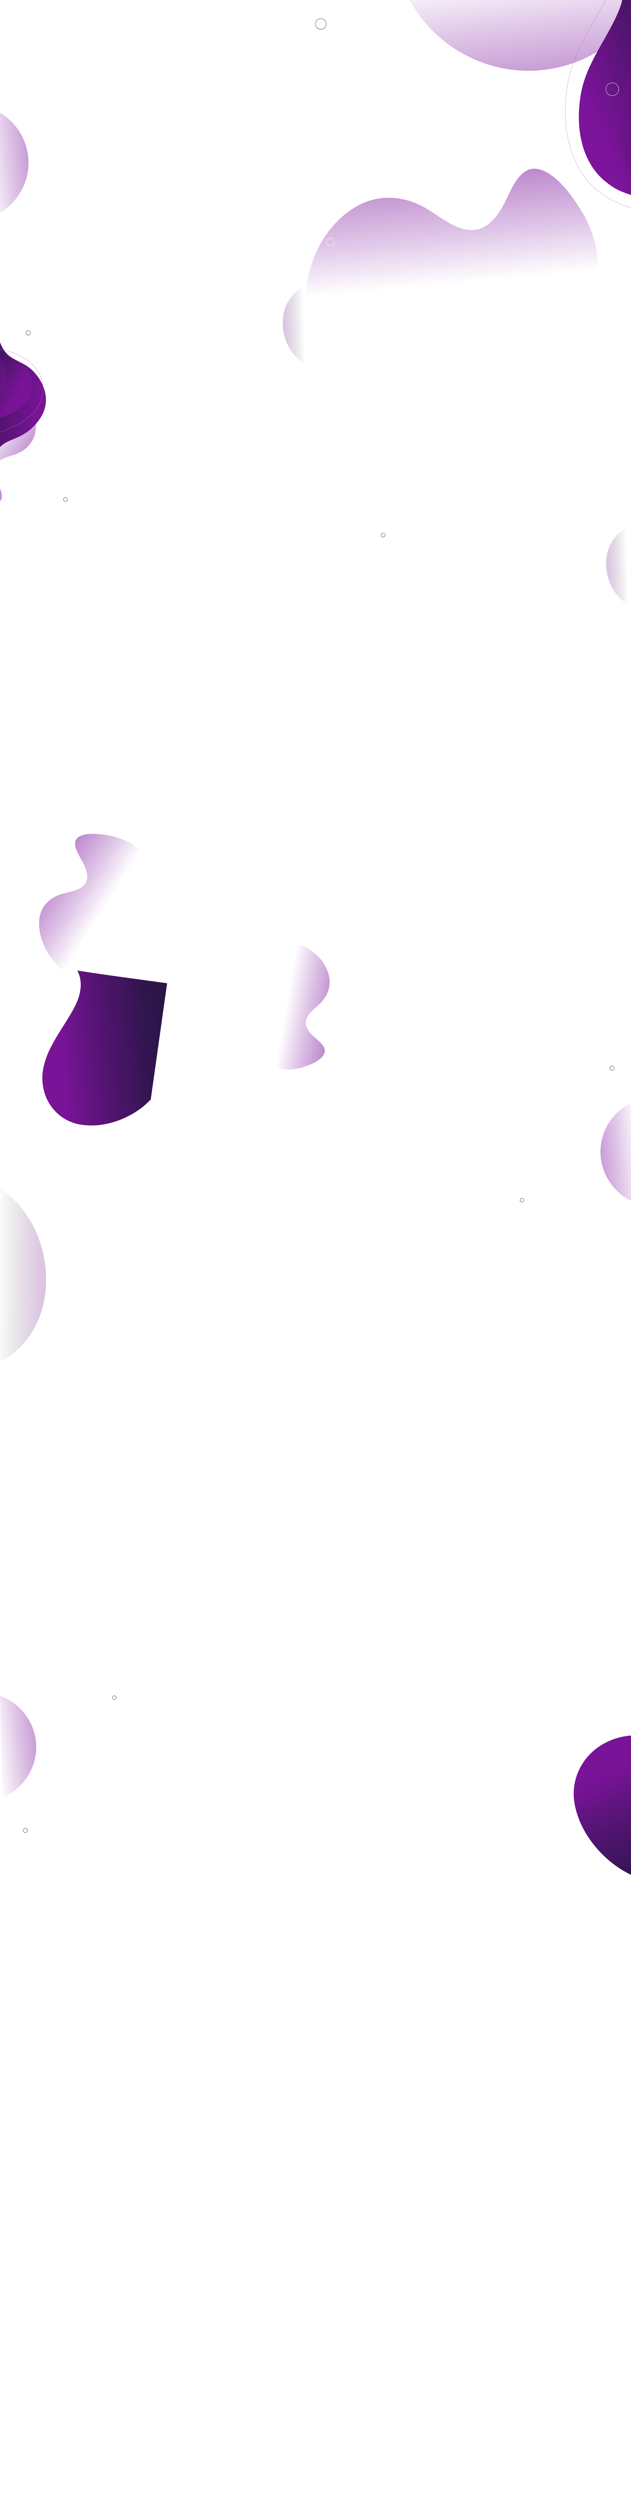 <svg width="1440" height="5701" viewBox="0 0 1440 5701" fill="none" xmlns="http://www.w3.org/2000/svg" xmlns:xlink="http://www.w3.org/1999/xlink">
<g clip-path="url(#clip0)">
<rect width="1440" height="5700" transform="translate(0 0.658)" fill="white"/>
<path d="M690.5 8.522L690.5 616.429L1558.34 616.429L1558.34 8.522L690.5 8.522Z" fill="white"/>
<path d="M1418.19 76.794C1445.16 51.448 1467.63 21.195 1484.38 -12.736C1489.29 -22.956 1493.78 -33.586 1497.87 -44.624C1398.17 -42.58 1298.48 -40.127 1198.78 -38.083C1105.62 -36.038 1012.87 -33.994 919.717 -31.95C923.802 -22.139 928.297 -12.327 933.2 -2.925C949.543 28.145 971.198 55.536 996.122 78.838C1050.46 129.122 1122.38 159.375 1198.78 161.419C1204.09 161.419 1209 161.419 1214.31 161.419C1291.53 158.966 1363.85 127.896 1418.19 76.794Z" fill="url(#paint1_linear)"/>
<path d="M1320.54 700.645C1360.99 676.116 1370.39 629.102 1363.44 580.862C1358.13 544.069 1343.42 506.867 1325.03 477.841C1317.68 465.985 1308.28 452.086 1297.66 438.595C1278.86 414.883 1255.57 392.808 1231.06 386.266C1184.48 373.593 1164.46 439.821 1148.12 469.256C1139.13 485.608 1128.1 501.552 1112.57 512.59C1104.4 518.313 1096.63 521.584 1088.46 523.219C1045.97 532.213 1004.7 493.376 969.155 473.344C916.448 443.909 856.794 442.274 805.312 475.797C798.366 480.294 791.829 485.2 785.7 490.105C745.25 523.628 717.875 571.051 705.617 622.152C694.994 666.304 692.134 723.538 726.864 757.061C770.991 799.578 835.956 755.017 998.574 730.079C1018.59 726.809 1040.25 723.947 1063.13 721.903C1133.82 714.544 1205.73 728.035 1276.41 716.588C1293.98 713.318 1308.69 708.003 1320.54 700.645Z" fill="url(#paint2_linear)"/>
<rect x="1247.08" y="518.034" width="625.976" height="392.242" transform="rotate(-90 1247.08 518.034)" fill="url(#pattern0)"/>
<path d="M1420.64 -41.762C1424.32 -22.139 1422.28 -0.472 1412.47 23.648C1385.1 90.285 1336.88 144.249 1325.03 217.426C1316.05 272.616 1320.54 333.53 1352 381.361C1360.99 394.852 1371.61 406.298 1384.28 416.11C1394.49 424.286 1405.93 431.645 1417.78 436.551C1465.18 455.765 1516.66 463.941 1567.73 459.853C1586.94 458.218 1587.35 458.218 1588.57 443.501C1591.02 413.248 1588.57 381.77 1588.57 351.517L1588.57 -41.762L1420.64 -41.762Z" fill="url(#paint3_linear)"/>
<path d="M1412.88 -123.934C1417.37 -99.814 1414.92 -73.241 1402.66 -43.806C1369.16 37.957 1309.92 104.185 1295.21 193.715C1284.17 261.169 1289.49 335.982 1327.89 394.852C1338.93 411.613 1352 425.513 1367.53 437.368C1380.19 447.18 1394.08 456.174 1408.79 462.306C1466.81 486.017 1530.14 495.829 1592.66 490.923C1616.36 489.288 1616.76 488.879 1618.4 470.891C1621.26 433.689 1618.4 395.26 1618.4 358.058L1618.4 -124.342L1412.88 -124.342L1412.88 -123.934Z" stroke="#B172C4" stroke-width="0.5" stroke-miterlimit="10"/>
<path opacity="0.3" d="M1583.26 530.578C1571.41 526.081 1448.02 474.57 1418.6 343.75C1398.58 255.446 1425.14 144.249 1507.26 89.059C1546.9 62.486 1588.16 56.353 1613.5 55.127L1583.26 530.578Z" fill="url(#paint4_linear)"/>
<path d="M744.433 54.718C744.433 47.945 738.945 42.454 732.176 42.454C725.406 42.454 719.918 47.945 719.918 54.718C719.918 61.492 725.406 66.983 732.176 66.983C738.945 66.983 744.433 61.492 744.433 54.718Z" stroke="url(#paint5_linear)" stroke-width="0.75" stroke-miterlimit="10"/>
<path d="M762.82 551.836C762.82 546.869 758.795 542.842 753.831 542.842C748.866 542.842 744.842 546.869 744.842 551.836C744.842 556.803 748.866 560.83 753.831 560.83C758.795 560.83 762.82 556.803 762.82 551.836Z" stroke="white" stroke-width="0.75" stroke-miterlimit="10"/>
<path d="M1412.06 203.527C1412.06 195.398 1405.48 188.809 1397.35 188.809C1389.23 188.809 1382.64 195.398 1382.64 203.527C1382.64 211.655 1389.23 218.244 1397.35 218.244C1405.48 218.244 1412.06 211.655 1412.06 203.527Z" stroke="white" stroke-width="0.75" stroke-miterlimit="10"/>
<path d="M65.265 732.394L-114.377 921.089L155.3 1177.53L334.942 988.836L65.265 732.394Z" fill="white"/>
<path d="M28.748 280.124C17.878 268.56 4.907 258.924 -9.639 251.74C-14.02 249.638 -18.577 247.711 -23.308 245.959C-22.408 288.709 -21.332 331.46 -20.431 374.21C-19.532 414.157 -18.633 453.929 -17.734 493.877C-13.53 492.125 -9.326 490.197 -5.298 488.095C8.014 481.087 19.747 471.801 29.728 461.113C51.265 437.81 64.213 406.974 65.07 374.21C65.069 371.933 65.067 369.83 65.066 367.552C63.996 334.438 50.662 303.427 28.748 280.124Z" fill="url(#paint6_linear)"/>
<path d="M-132.008 1091.09C-134.69 1111.19 -121.513 1126.96 -103.532 1137.59C-89.814 1145.7 -73.433 1150.78 -58.794 1152.43C-52.856 1153.16 -45.687 1153.75 -38.324 1153.82C-25.351 1153.91 -11.715 1152.06 -2.939 1145.63C13.818 1133.48 -2.921 1109 -8.359 1095.64C-11.405 1088.24 -13.764 1080.28 -13.277 1072.13C-12.992 1067.86 -11.997 1064.39 -10.346 1061.22C-1.925 1044.61 22.143 1041.26 38.391 1034.76C62.394 1025.06 78.979 1005.57 81.623 979.375C81.989 975.848 82.108 972.346 82.117 968.982C82.041 946.441 73.424 924.452 59.787 906.744C47.895 891.338 29.547 875.013 9.012 877.611C-17.054 880.933 -19.637 914.6 -55.029 975.616C-59.319 983.182 -64.185 991.184 -69.654 999.376C-86.201 1024.96 -110.042 1045.36 -125.223 1072.05C-128.991 1078.68 -131.17 1085.02 -132.008 1091.09Z" fill="url(#paint7_linear)"/>
<rect width="1045.99" height="1016.2" transform="matrix(0.165 -0.174 0.174 0.165 -163.006 917.042)" fill="url(#pattern1)"/>
<path d="M19.855 810.584C9.729 802.164 3.239 790.431 -0.792 777.895L-135.131 919.004L-10.577 1037.45C-7.451 1028.57 -2.076 1020.38 6.074 1014.11C16.779 1005.92 29.831 1002.37 41.837 996.62C54.458 990.731 66.294 983.127 76.085 973.096C91.199 957.729 103.851 938.087 104.789 916.011C105.861 894.303 97.396 872.956 84.081 855.943C76.909 846.705 68.028 838.501 57.963 832.557C45.504 825.061 31.125 820.092 19.855 810.584Z" fill="url(#paint8_linear)"/>
<rect width="1051.24" height="825.226" transform="matrix(0.165 -0.174 0.174 0.165 -164.348 920.993)" fill="url(#pattern2)"/>
<path d="M-38.298 809.109L-144.248 920.398C-115.426 947.805 -86.369 974.71 -58.031 1002.62C-56.558 987.101 -43.854 974.52 -30.03 967.115C4.469 948.664 52.631 941.272 68.965 900.229C77.718 878.33 73.132 853.417 56.722 836.604C36.237 815.433 3.635 805.465 -25.203 807.297C-29.657 807.655 -33.984 808.135 -38.298 809.109Z" fill="url(#paint9_linear)"/>
<path d="M27.962 2326.75L245.145 2182.84L39.414 1872.74L-177.769 2016.64L27.962 2326.75Z" fill="white"/>
<path d="M345.833 1985.79C347.26 1961.68 329.258 1941.48 305.737 1927.1C287.793 1916.13 266.808 1908.61 248.331 1905.38C240.832 1904.01 231.803 1902.69 222.583 1901.98C206.341 1900.78 189.456 1901.88 179.092 1908.94C159.291 1922.25 182.586 1953.29 190.673 1969.93C195.193 1979.14 198.911 1988.98 199.083 1998.81C199.136 2003.96 198.224 2008.08 196.462 2011.78C187.52 2031.18 157.725 2033.23 138.016 2039.73C108.912 2049.47 90.03 2071.68 89.236 2103.18C89.117 2107.43 89.304 2111.65 89.616 2115.73C91.874 2143.03 104.767 2170.38 123.531 2192.97C139.89 2212.62 164.418 2233.92 189.864 2232.5C222.162 2230.66 222.162 2190.11 260.592 2119.18C265.234 2110.38 270.555 2101.1 276.613 2091.64C294.862 2062.04 322.736 2039.33 339.171 2008.29C343.249 2000.57 345.367 1993.07 345.833 1985.79Z" fill="url(#paint10_linear)"/>
<path d="M598.641 2407.42C604.297 2426.89 622.715 2436 643.459 2438.47C659.282 2440.35 676.319 2438.39 690.38 2433.99C696.106 2432.26 702.906 2429.91 709.672 2427.01C721.579 2421.86 733.308 2414.66 738.742 2405.24C749.169 2387.35 723.978 2371.71 713.61 2361.68C707.84 2356.14 702.466 2349.81 699.624 2342.15C698.163 2338.13 697.672 2334.56 697.904 2330.99C698.907 2312.4 719.575 2299.62 731.821 2287.12C749.869 2268.55 757.18 2244.03 749.027 2218.99C747.938 2215.62 746.634 2212.37 745.285 2209.29C736.12 2188.69 719.363 2172.05 699.74 2161.35C682.643 2152.05 659.267 2144.52 641.526 2155.18C619.017 2168.74 630.24 2200.59 622.478 2270.7C621.605 2279.35 620.382 2288.64 618.683 2298.34C613.868 2328.43 600.286 2356.71 597.163 2387.25C596.394 2394.84 596.958 2401.52 598.641 2407.42Z" fill="url(#paint11_linear)"/>
<rect width="1828.84" height="1435.64" transform="matrix(-0.033 0.238 -0.238 -0.033 409.214 2221.17)" fill="url(#pattern3)"/>
<path d="M344.079 2507.06L381.373 2242.36C312.853 2232.74 244.507 2224.08 176.157 2213.26C189.782 2236.71 184.539 2267.37 172.472 2291.84C142.328 2352.86 81.657 2412.07 100.08 2486.67C109.857 2526.52 141.559 2557.13 181.795 2564.31C232.208 2573.54 288.43 2554.65 327.383 2522.88C333.322 2517.86 338.96 2512.8 344.079 2507.06Z" fill="url(#paint12_linear)"/>
<path d="M-46.035 797.975L-182.791 941.622C-145.717 976.877 -108.153 1011.87 -71.562 1047.63C-69.583 1027.51 -53.37 1011.5 -35.383 1002.01C9.025 978.233 71.261 968.508 92.382 915.576C103.706 887.419 97.703 855.356 76.456 833.46C49.998 806.366 8.02 793.286 -29.357 795.702C-34.922 796.212 -40.482 796.97 -46.035 797.975Z" stroke="#B172C4" stroke-width="0.5" stroke-miterlimit="10"/>
<rect width="1117.82" height="700.829" transform="matrix(-1.37431e-08 0.24 -0.24 0 325.194 881.633)" fill="url(#pattern4)"/>
<path opacity="0.3" d="M747.259 849.072C741.853 848.528 685.037 840.929 658.343 790.045C640.257 755.716 638.921 706.73 666.811 674.749C680.277 659.34 696.687 652.212 707.042 648.886L747.259 849.072Z" fill="url(#paint13_linear)"/>
<path opacity="0.3" d="M1485.26 1398.07C1479.85 1397.53 1423.04 1389.93 1396.34 1339.04C1378.26 1304.72 1376.92 1255.73 1404.81 1223.75C1418.28 1208.34 1434.69 1201.21 1445.04 1197.89L1485.26 1398.07Z" fill="url(#paint14_linear)"/>
<path opacity="0.3" d="M-14.599 795.954L-110.762 896.964L-130.452 922.728L-66.334 983.699C-59.188 976.955 -51.546 970.199 -44.031 963.322C-24.271 945.362 -5.989 922.854 4.679 898.182C15.46 873.135 16.843 843.986 3.838 819.531C-0.976 810.359 -7.241 802.709 -14.599 795.954Z" fill="url(#paint15_linear)"/>
<path d="M68.373 762.67C70.375 760.568 70.292 757.242 68.189 755.242C66.085 753.241 62.757 753.324 60.755 755.426C58.754 757.529 58.836 760.855 60.94 762.855C63.044 764.856 66.372 764.773 68.373 762.67Z" stroke="url(#paint16_linear)" stroke-width="0.75" stroke-miterlimit="10"/>
<path d="M152.812 1142.28C154.546 1140.46 154.475 1137.58 152.652 1135.85C150.828 1134.11 147.944 1134.18 146.209 1136.01C144.475 1137.83 144.546 1140.71 146.369 1142.44C148.193 1144.18 151.077 1144.11 152.812 1142.28Z" stroke="url(#paint17_linear)" stroke-width="0.75" stroke-miterlimit="10"/>
<path d="M877.434 1223.46C879.169 1221.64 879.098 1218.76 877.274 1217.03C875.451 1215.29 872.567 1215.36 870.832 1217.19C869.097 1219.01 869.169 1221.89 870.992 1223.62C872.815 1225.36 875.7 1225.29 877.434 1223.46Z" stroke="url(#paint18_linear)" stroke-width="0.75" stroke-miterlimit="10"/>
<path d="M1403.55 2711.14C1413.63 2722.05 1425.69 2731.17 1439.25 2738.02C1443.34 2740.02 1447.59 2741.86 1452 2743.54C1451.53 2703.52 1450.9 2663.5 1450.43 2623.48C1449.93 2586.09 1449.44 2548.86 1448.94 2511.46C1444.99 2513.07 1441.04 2514.84 1437.25 2516.77C1424.72 2523.22 1413.65 2531.82 1404.21 2541.74C1383.84 2563.37 1371.45 2592.13 1370.36 2622.78C1370.34 2624.91 1370.32 2626.88 1370.3 2629.01C1371.02 2660.02 1383.23 2689.15 1403.55 2711.14Z" fill="url(#paint19_linear)"/>
<path d="M1396.86 2440.82C1399.58 2440.84 1401.8 2438.66 1401.83 2435.94C1401.85 2433.22 1399.67 2431 1396.95 2430.98C1394.23 2430.95 1392.01 2433.14 1391.98 2435.85C1391.96 2438.57 1394.14 2440.79 1396.86 2440.82Z" stroke="url(#paint20_linear)" stroke-width="0.75" stroke-miterlimit="10"/>
<path d="M1191.1 2741.26C1193.46 2741.28 1195.39 2739.39 1195.41 2737.04C1195.43 2734.68 1193.53 2732.76 1191.18 2732.73C1188.82 2732.71 1186.9 2734.61 1186.87 2736.96C1186.85 2739.32 1188.75 2741.24 1191.1 2741.26Z" stroke="url(#paint21_linear)" stroke-width="0.75" stroke-miterlimit="10"/>
<path d="M1197.29 2446.46C1199.28 2446.47 1200.91 2444.87 1200.93 2442.88C1200.94 2440.89 1199.34 2439.26 1197.35 2439.24C1195.36 2439.22 1193.73 2440.82 1193.71 2442.82C1193.69 2444.81 1195.29 2446.44 1197.29 2446.46Z" stroke="white" stroke-width="0.75" stroke-miterlimit="10"/>
<path d="M1120.13 2789.46C1123.39 2789.49 1126.05 2786.87 1126.08 2783.61C1126.11 2780.35 1123.49 2777.68 1120.23 2777.65C1116.97 2777.62 1114.3 2780.24 1114.27 2783.5C1114.24 2786.76 1116.86 2789.43 1120.13 2789.46Z" stroke="white" stroke-width="0.75" stroke-miterlimit="10"/>
<path opacity="0.3" d="M-119.103 2659.57C-106.715 2661.35 23.306 2684.38 79.866 2804.11C118.202 2884.89 116.587 2997.78 49.344 3068.68C16.88 3102.83 -21.567 3117.64 -45.715 3124.28L-119.103 2659.57Z" fill="url(#paint22_linear)"/>
<!-- <rect y="5012.87" width="1440" height="687.784" fill="#351553"/> -->
<path d="M48.731 3899.16C38.559 3888.34 26.417 3879.32 12.798 3872.59C8.696 3870.63 4.43 3868.82 -0 3867.18C0.82 3907.2 1.805 3947.21 2.625 3987.22C3.446 4024.61 4.266 4061.84 5.086 4099.23C9.024 4097.59 12.962 4095.78 16.736 4093.81C29.206 4087.25 40.199 4078.56 49.552 4068.56C69.734 4046.75 81.875 4017.89 82.696 3987.22C82.696 3985.09 82.696 3983.12 82.696 3980.99C81.711 3950 69.241 3920.97 48.731 3899.16Z" fill="url(#paint23_linear)"/>
<path d="M57.781 4169.41C55.062 4169.41 52.858 4171.61 52.858 4174.33C52.858 4177.05 55.062 4179.25 57.781 4179.25C60.499 4179.25 62.703 4177.05 62.703 4174.33C62.703 4171.61 60.499 4169.41 57.781 4169.41Z" stroke="url(#paint24_linear)" stroke-width="0.75" stroke-miterlimit="10"/> -->
<path d="M260.91 3867.18C258.554 3867.18 256.644 3869.09 256.644 3871.45C256.644 3873.8 258.554 3875.71 260.91 3875.71C263.267 3875.71 265.177 3873.8 265.177 3871.45C265.177 3869.09 263.267 3867.18 260.91 3867.18Z" stroke="url(#paint25_linear)" stroke-width="0.75" stroke-miterlimit="10"/>
<path d="M257.301 4162.03C255.307 4162.03 253.691 4163.65 253.691 4165.64C253.691 4167.63 255.307 4169.25 257.301 4169.25C259.294 4169.25 260.91 4167.63 260.91 4165.64C260.91 4163.65 259.294 4162.03 257.301 4162.03Z" stroke="white" stroke-width="0.75" stroke-miterlimit="10"/>
<path d="M331.465 3818.37C328.203 3818.37 325.559 3821.01 325.559 3824.27C325.559 3827.53 328.203 3830.18 331.465 3830.18C334.728 3830.18 337.372 3827.53 337.372 3824.27C337.372 3821.01 334.728 3818.37 331.465 3818.37Z" stroke="white" stroke-width="0.75" stroke-miterlimit="10"/>
<!-- <g clip-path="url(#clip2)">
<path fill-rule="evenodd" clip-rule="evenodd" d="M82.1972 5118.58H96.9992V5109.85L89.1221 5099.59L97 5089.03V5080.66L82.2658 5080.67L74.6872 5090.42L78.1398 5095.02L85.0214 5086.34H92.0655L81.9242 5099.59L91.9652 5112.83H85.1212L78.1429 5104.18L74.6872 5108.84L82.1972 5118.58ZM57.0764 5112.83H64.3637L74.6872 5099.63L64.226 5086.34H57L67.382 5099.64L57.0764 5112.83Z" fill="white"/>
</g> -->
<!-- <line x1="720.25" y1="5138.16" x2="720.25" y2="5583.13" stroke="white" stroke-width="0.5"/> -->
<g clip-path="url(#clip3)">
<path d="M1373.97 4946.62L1373.97 4930.09L1378.01 4934.26L1379.59 4932.62L1372.84 4925.62L1366.09 4932.62L1367.68 4934.26L1371.72 4930.09L1371.72 4946.62L1373.97 4946.62Z" fill="white"/>
</g>
<circle cx="400.139" cy="4465.16" r="84.238" fill="url(#pattern6)"/>
<g filter="url(#filter0_d)">
<rect x="485.78" y="135.848" width="1246" height="935" fill="url(#pattern7)"/>
</g> -->
<rect width="1828.84" height="1435.64" transform="matrix(-0.235 0.05 -0.051 -0.235 1627.92 4062.82)" fill="url(#pattern8)"/>
<path d="M1448.89 4279.34L1777.04 4208.72C1758.71 4123.8 1739.34 4039.49 1722.5 3954.24C1700.75 3980.45 1662.35 3987.55 1628.28 3983.92C1543.31 3974.8 1447.26 3928.92 1367.3 3982.93C1324.57 4011.7 1302.21 4062.31 1311.16 4112.85C1322.1 4176.26 1368.71 4234.35 1423.02 4266.51C1431.5 4271.34 1439.91 4275.8 1448.89 4279.34Z" fill="url(#paint26_linear)"/>
</g>
<defs>
<linearGradient id="paint0_linear" x1="95.5" y1="51.658" x2="95.5" y2="107.546" gradientUnits="userSpaceOnUse">
<stop stop-color="#5557FE"/>
<stop offset="1" stop-color="#9555FE"/>
</linearGradient>
<linearGradient id="paint1_linear" x1="1205.14" y1="-68.583" x2="1291.04" y2="714.287" gradientUnits="userSpaceOnUse">
<stop stop-color="white"/>
<stop offset="0.167" stop-color="#DFC5E7"/>
<stop offset="0.367" stop-color="#BC87CC"/>
<stop offset="0.55" stop-color="#A155B8"/>
<stop offset="0.71" stop-color="#8D32A9"/>
<stop offset="0.839" stop-color="#811C9F"/>
<stop offset="0.923" stop-color="#7D149C"/>
</linearGradient>
<linearGradient id="paint2_linear" x1="1032.51" y1="647.821" x2="969.112" y2="-30.804" gradientUnits="userSpaceOnUse">
<stop stop-color="white"/>
<stop offset="0.167" stop-color="#DFC5E7"/>
<stop offset="0.367" stop-color="#BC87CC"/>
<stop offset="0.55" stop-color="#A155B8"/>
<stop offset="0.71" stop-color="#8D32A9"/>
<stop offset="0.839" stop-color="#811C9F"/>
<stop offset="0.923" stop-color="#7D149C"/>
</linearGradient>
<linearGradient id="paint3_linear" x1="1617.8" y1="159.566" x2="1296.32" y2="292.986" gradientUnits="userSpaceOnUse">
<stop stop-color="#291546"/>
<stop offset="0.828" stop-color="#7D149C"/>
</linearGradient>
<linearGradient id="paint4_linear" x1="1523.34" y1="274.98" x2="1384.41" y2="242.309" gradientUnits="userSpaceOnUse">
<stop stop-opacity="0"/>
<stop offset="0.178" stop-color="#22052A" stop-opacity="0.199"/>
<stop offset="0.412" stop-color="#490C5B" stop-opacity="0.461"/>
<stop offset="0.618" stop-color="#65107E" stop-opacity="0.691"/>
<stop offset="0.786" stop-color="#771394" stop-opacity="0.879"/>
<stop offset="0.894" stop-color="#7D149C"/>
</linearGradient>
<linearGradient id="paint5_linear" x1="732.31" y1="68.766" x2="732.31" y2="40.904" gradientUnits="userSpaceOnUse">
<stop stop-color="#291546"/>
<stop offset="0.221" stop-color="#351553"/>
<stop offset="0.622" stop-color="#551473"/>
<stop offset="1" stop-color="#791498"/>
</linearGradient>
<linearGradient id="paint6_linear" x1="-33.505" y1="371.472" x2="301.976" y2="334.49" gradientUnits="userSpaceOnUse">
<stop stop-color="white"/>
<stop offset="0.167" stop-color="#DFC5E7"/>
<stop offset="0.367" stop-color="#BC87CC"/>
<stop offset="0.55" stop-color="#A155B8"/>
<stop offset="0.71" stop-color="#8D32A9"/>
<stop offset="0.839" stop-color="#811C9F"/>
<stop offset="0.923" stop-color="#7D149C"/>
</linearGradient>
<linearGradient id="paint7_linear" x1="-36.819" y1="1008.94" x2="206.802" y2="1170.16" gradientUnits="userSpaceOnUse">
<stop stop-color="white"/>
<stop offset="0.167" stop-color="#DFC5E7"/>
<stop offset="0.367" stop-color="#BC87CC"/>
<stop offset="0.55" stop-color="#A155B8"/>
<stop offset="0.71" stop-color="#8D32A9"/>
<stop offset="0.839" stop-color="#811C9F"/>
<stop offset="0.923" stop-color="#7D149C"/>
</linearGradient>
<linearGradient id="paint8_linear" x1="-83.744" y1="894.956" x2="143.194" y2="931.897" gradientUnits="userSpaceOnUse">
<stop stop-color="#291546"/>
<stop offset="0.828" stop-color="#7D149C"/>
</linearGradient>
<linearGradient id="paint9_linear" x1="-97.98" y1="861.507" x2="20.628" y2="930.062" gradientUnits="userSpaceOnUse">
<stop stop-color="#291546"/>
<stop offset="0.221" stop-color="#351553"/>
<stop offset="0.622" stop-color="#551473"/>
<stop offset="1" stop-color="#791498"/>
</linearGradient>
<linearGradient id="paint10_linear" x1="234.607" y1="2077.3" x2="-91.456" y2="1870.72" gradientUnits="userSpaceOnUse">
<stop stop-color="white"/>
<stop offset="0.167" stop-color="#DFC5E7"/>
<stop offset="0.367" stop-color="#BC87CC"/>
<stop offset="0.55" stop-color="#A155B8"/>
<stop offset="0.71" stop-color="#8D32A9"/>
<stop offset="0.839" stop-color="#811C9F"/>
<stop offset="0.923" stop-color="#7D149C"/>
</linearGradient>
<linearGradient id="paint11_linear" x1="652.586" y1="2293.84" x2="940.55" y2="2343.05" gradientUnits="userSpaceOnUse">
<stop stop-color="white"/>
<stop offset="0.167" stop-color="#DFC5E7"/>
<stop offset="0.367" stop-color="#BC87CC"/>
<stop offset="0.55" stop-color="#A155B8"/>
<stop offset="0.71" stop-color="#8D32A9"/>
<stop offset="0.839" stop-color="#811C9F"/>
<stop offset="0.923" stop-color="#7D149C"/>
</linearGradient>
<linearGradient id="paint12_linear" x1="375.502" y1="2372.51" x2="138.287" y2="2395.54" gradientUnits="userSpaceOnUse">
<stop stop-color="#291546"/>
<stop offset="0.221" stop-color="#351553"/>
<stop offset="0.622" stop-color="#551473"/>
<stop offset="1" stop-color="#791498"/>
</linearGradient>
<linearGradient id="paint13_linear" x1="694.101" y1="749.924" x2="632.941" y2="751.805" gradientUnits="userSpaceOnUse">
<stop stop-opacity="0"/>
<stop offset="0.178" stop-color="#22052A" stop-opacity="0.199"/>
<stop offset="0.412" stop-color="#490C5B" stop-opacity="0.461"/>
<stop offset="0.618" stop-color="#65107E" stop-opacity="0.691"/>
<stop offset="0.786" stop-color="#771394" stop-opacity="0.879"/>
<stop offset="0.894" stop-color="#7D149C"/>
</linearGradient>
<linearGradient id="paint14_linear" x1="1432.1" y1="1298.92" x2="1370.94" y2="1300.8" gradientUnits="userSpaceOnUse">
<stop stop-opacity="0"/>
<stop offset="0.178" stop-color="#22052A" stop-opacity="0.199"/>
<stop offset="0.412" stop-color="#490C5B" stop-opacity="0.461"/>
<stop offset="0.618" stop-color="#65107E" stop-opacity="0.691"/>
<stop offset="0.786" stop-color="#771394" stop-opacity="0.879"/>
<stop offset="0.894" stop-color="#7D149C"/>
</linearGradient>
<linearGradient id="paint15_linear" x1="-69.76" y1="875.907" x2="-21.473" y2="898.888" gradientUnits="userSpaceOnUse">
<stop stop-opacity="0"/>
<stop offset="0.178" stop-color="#22052A" stop-opacity="0.199"/>
<stop offset="0.412" stop-color="#490C5B" stop-opacity="0.461"/>
<stop offset="0.618" stop-color="#65107E" stop-opacity="0.691"/>
<stop offset="0.786" stop-color="#771394" stop-opacity="0.879"/>
<stop offset="0.894" stop-color="#7D149C"/>
</linearGradient>
<linearGradient id="paint16_linear" x1="60.461" y1="763.455" x2="68.69" y2="754.801" gradientUnits="userSpaceOnUse">
<stop stop-color="#291546"/>
<stop offset="0.221" stop-color="#351553"/>
<stop offset="0.622" stop-color="#551473"/>
<stop offset="1" stop-color="#791498"/>
</linearGradient>
<linearGradient id="paint17_linear" x1="145.938" y1="1142.98" x2="153.094" y2="1135.45" gradientUnits="userSpaceOnUse">
<stop stop-color="#291546"/>
<stop offset="0.221" stop-color="#351553"/>
<stop offset="0.622" stop-color="#551473"/>
<stop offset="1" stop-color="#791498"/>
</linearGradient>
<linearGradient id="paint18_linear" x1="870.56" y1="1224.16" x2="877.717" y2="1216.63" gradientUnits="userSpaceOnUse">
<stop stop-color="#291546"/>
<stop offset="0.221" stop-color="#351553"/>
<stop offset="0.622" stop-color="#551473"/>
<stop offset="1" stop-color="#791498"/>
</linearGradient>
<linearGradient id="paint19_linear" x1="1462.65" y1="2626.14" x2="1148.15" y2="2657.87" gradientUnits="userSpaceOnUse">
<stop stop-color="white"/>
<stop offset="0.167" stop-color="#DFC5E7"/>
<stop offset="0.367" stop-color="#BC87CC"/>
<stop offset="0.55" stop-color="#A155B8"/>
<stop offset="0.71" stop-color="#8D32A9"/>
<stop offset="0.839" stop-color="#811C9F"/>
<stop offset="0.923" stop-color="#7D149C"/>
</linearGradient>
<linearGradient id="paint20_linear" x1="1391.27" y1="2435.9" x2="1402.45" y2="2436" gradientUnits="userSpaceOnUse">
<stop stop-color="#291546"/>
<stop offset="0.221" stop-color="#351553"/>
<stop offset="0.622" stop-color="#551473"/>
<stop offset="1" stop-color="#791498"/>
</linearGradient>
<linearGradient id="paint21_linear" x1="1186.23" y1="2737" x2="1195.96" y2="2737.08" gradientUnits="userSpaceOnUse">
<stop stop-color="#291546"/>
<stop offset="0.221" stop-color="#351553"/>
<stop offset="0.622" stop-color="#551473"/>
<stop offset="1" stop-color="#791498"/>
</linearGradient>
<linearGradient id="paint22_linear" x1="-6.243" y1="2892.97" x2="134.685" y2="2894.5" gradientUnits="userSpaceOnUse">
<stop stop-opacity="0"/>
<stop offset="0.178" stop-color="#22052A" stop-opacity="0.199"/>
<stop offset="0.412" stop-color="#490C5B" stop-opacity="0.461"/>
<stop offset="0.618" stop-color="#65107E" stop-opacity="0.691"/>
<stop offset="0.786" stop-color="#771394" stop-opacity="0.879"/>
<stop offset="0.894" stop-color="#7D149C"/>
</linearGradient>
<linearGradient id="paint23_linear" x1="-9.616" y1="3984.67" x2="304.592" y2="3950.19" gradientUnits="userSpaceOnUse">
<stop stop-color="white"/>
<stop offset="0.167" stop-color="#DFC5E7"/>
<stop offset="0.367" stop-color="#BC87CC"/>
<stop offset="0.55" stop-color="#A155B8"/>
<stop offset="0.71" stop-color="#8D32A9"/>
<stop offset="0.839" stop-color="#811C9F"/>
<stop offset="0.923" stop-color="#7D149C"/>
</linearGradient>
<linearGradient id="paint24_linear" x1="63.419" y1="4174.28" x2="52.236" y2="4174.28" gradientUnits="userSpaceOnUse">
<stop stop-color="#291546"/>
<stop offset="0.221" stop-color="#351553"/>
<stop offset="0.622" stop-color="#551473"/>
<stop offset="1" stop-color="#791498"/>
</linearGradient>
<linearGradient id="paint25_linear" x1="265.818" y1="3871.4" x2="256.093" y2="3871.4" gradientUnits="userSpaceOnUse">
<stop stop-color="#291546"/>
<stop offset="0.221" stop-color="#351553"/>
<stop offset="0.622" stop-color="#551473"/>
<stop offset="1" stop-color="#791498"/>
</linearGradient>
<linearGradient id="paint26_linear" x1="1621.08" y1="4258.14" x2="1491.26" y2="3988.51" gradientUnits="userSpaceOnUse">
<stop stop-color="#291546"/>
<stop offset="0.221" stop-color="#351553"/>
<stop offset="0.622" stop-color="#551473"/>
<stop offset="1" stop-color="#791498"/>
</linearGradient>
</defs>
</svg>
